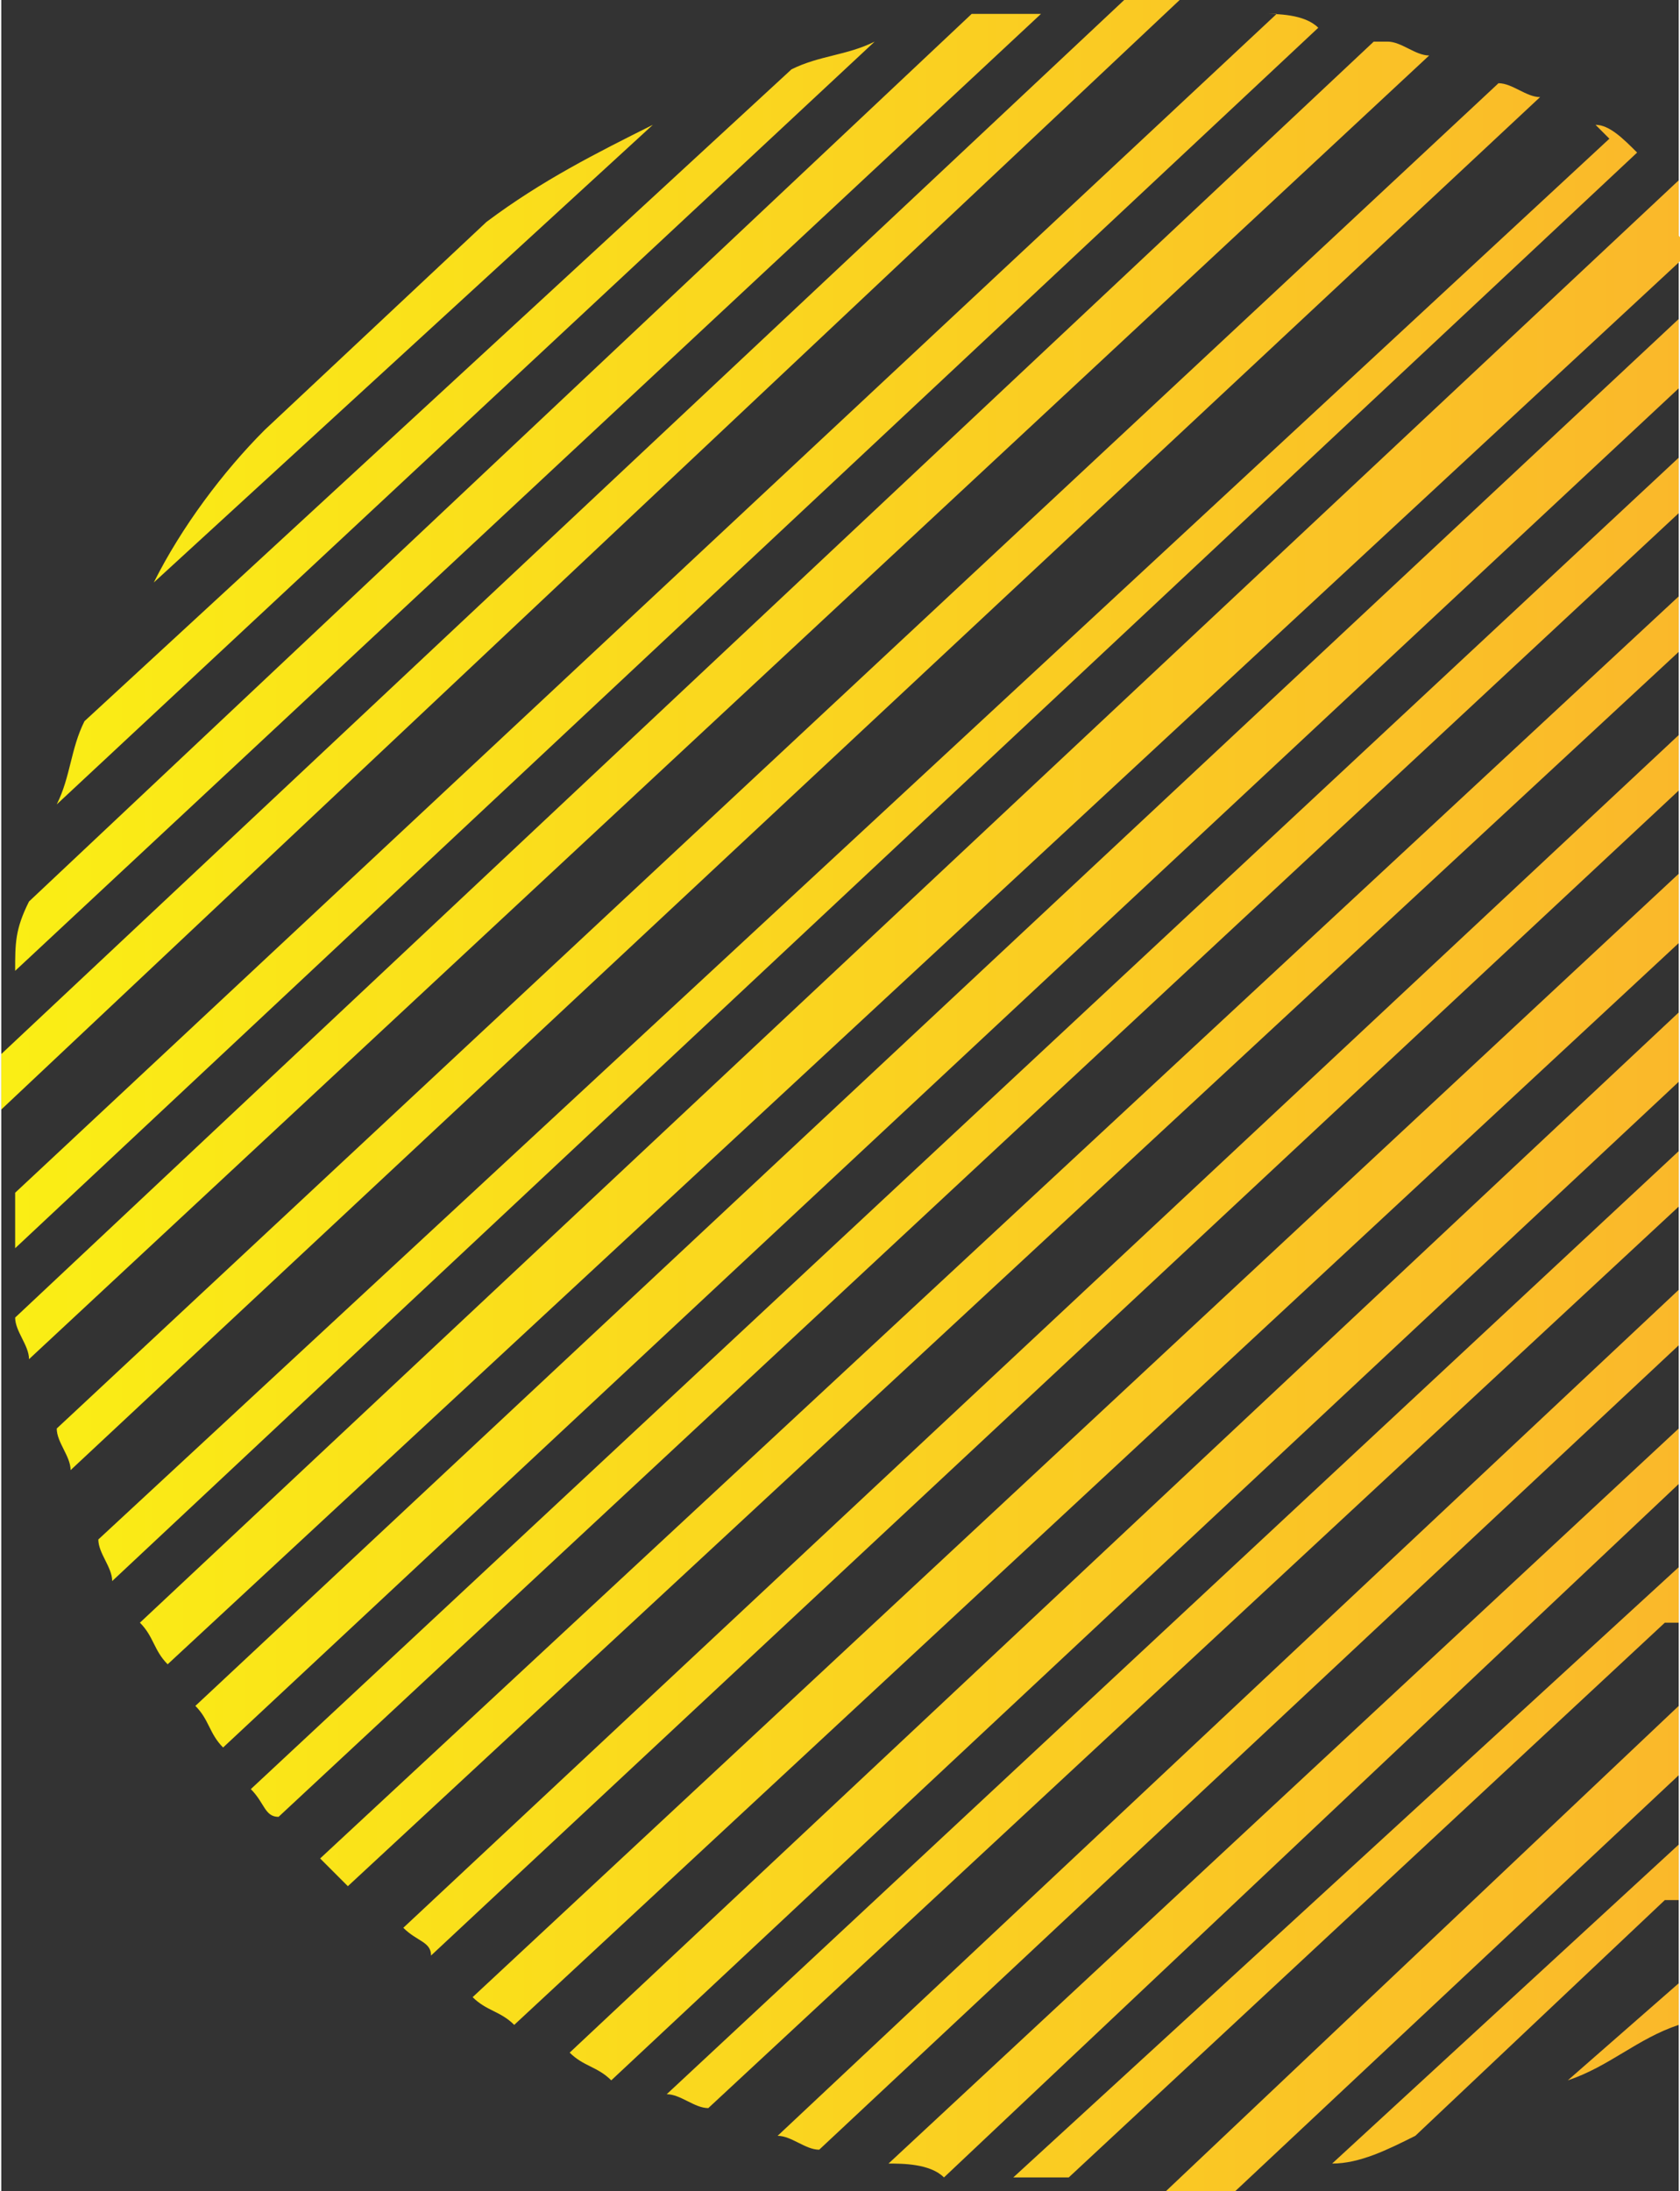 <?xml version="1.0" encoding="UTF-8"?>
<!DOCTYPE svg PUBLIC "-//W3C//DTD SVG 1.1//EN" "http://www.w3.org/Graphics/SVG/1.1/DTD/svg11.dtd">
<!-- Creator: CorelDRAW 2020 (64-Bit) -->
<svg xmlns="http://www.w3.org/2000/svg" xml:space="preserve" width="0.767in" height="1in" version="1.1" style="shape-rendering:geometricPrecision; text-rendering:geometricPrecision; image-rendering:optimizeQuality; fill-rule:evenodd; clip-rule:evenodd"
viewBox="0 0 0.121 0.158"
 xmlns:xlink="http://www.w3.org/1999/xlink"
 xmlns:xodm="http://www.corel.com/coreldraw/odm/2003">
 <rect x="0" y="0" width="0.121" height="0.158" fill="#333333" stroke="none"/>
 <defs>
  <style type="text/css">
   <![CDATA[
    .fil0 {fill:url(#id0)}
   ]]>
  </style>
  <linearGradient id="id0" gradientUnits="userSpaceOnUse" x1="-0" y1="0.079" x2="0.158" y2="0.079">
   <stop offset="0" style="stop-opacity:1; stop-color:#FAF014"/>
   <stop offset="1" style="stop-opacity:1; stop-color:#FAA532"/>
  </linearGradient>
 </defs>
 <g id="Layer_x0020_1">
  <path class="fil0" d="M0.081 0c0.001,0 0.003,0 0.004,0l-0.085 0.08c-0,-0 -0,-0.001 -0,-0.001 0,-0.001 0,-0.002 0,-0.003l0.081 -0.076zm0.04 0.146l0 -0.003 -0.008 0.007c0.003,-0.001 0.005,-0.003 0.008,-0.004zm0 -0.009l0 -0.004 -0.025 0.023c0.002,-0 0.004,-0.001 0.006,-0.002l0.018 -0.017zm0 -0.01l0 -0.004 -0.037 0.035c0.002,-0 0.003,-0 0.005,-0l0.032 -0.03zm0 -0.01l0 -0.004 -0.048 0.044c0.001,0 0.003,0 0.004,0l0.043 -0.04zm0 -0.01l0 -0.004 -0.057 0.053c0.001,0 0.003,0 0.004,0.001l0.053 -0.05zm0 -0.01l0 -0.004 -0.065 0.061c0.001,0 0.002,0.001 0.003,0.001l0.062 -0.058zm0 -0.01l0 -0.004 -0.073 0.068c0.001,0 0.002,0.001 0.003,0.001l0.07 -0.065zm0 -0.01l0 -0.004 -0.08 0.075c0.001,0.001 0.002,0.001 0.003,0.002l0.077 -0.072zm0 -0.01l0 -0.004 -0.087 0.081c0.001,0.001 0.002,0.001 0.003,0.002l0.084 -0.078zm0 -0.01l0 -0.004 -0.092 0.086c0.001,0.001 0.002,0.001 0.002,0.002l0.09 -0.084zm0 -0.01l0 -0.004 -0.098 0.091c0.001,0.001 0.001,0.001 0.002,0.002l0.096 -0.089zm0 -0.01l0 -0.004 -0.103 0.096c0.001,0.001 0.001,0.002 0.002,0.002l0.101 -0.094zm0 -0.01l0 -0.004 -0.107 0.1c0.001,0.001 0.001,0.002 0.002,0.003l0.105 -0.098zm0 -0.01l0 -0.004 -0.111 0.104c0.001,0.001 0.001,0.002 0.002,0.003l0.11 -0.102zm-0.03 -0.016c0.001,0 0.003,0 0.004,0.001l-0.094 0.088c-0,-0.001 -0,-0.003 -0,-0.004l0.091 -0.085zm0.009 0.002c0.001,0 0.002,0.001 0.003,0.001l-0.101 0.094c-0,-0.001 -0.001,-0.002 -0.001,-0.003l0.098 -0.092zm0.008 0.003c0.001,0 0.002,0.001 0.003,0.001l-0.106 0.099c-0,-0.001 -0.001,-0.002 -0.001,-0.003l0.104 -0.097zm0.007 0.003c0.001,0 0.002,0.001 0.003,0.002l-0.11 0.103c-0,-0.001 -0.001,-0.002 -0.001,-0.003l0.109 -0.101zm-0.114 0.061c0,-0.002 0,-0.003 0.001,-0.005l0.068 -0.064c0.002,-0 0.003,-0 0.005,-0l-0.074 0.069zm0.003 -0.012c0.001,-0.002 0.001,-0.004 0.002,-0.006l0.051 -0.047c0.002,-0.001 0.004,-0.001 0.006,-0.002l-0.059 0.055zm0.007 -0.016c0.002,-0.004 0.005,-0.008 0.008,-0.011l0.016 -0.015c0.004,-0.003 0.008,-0.005 0.012,-0.007l-0.036 0.033z"/>
 </g>
</svg>
